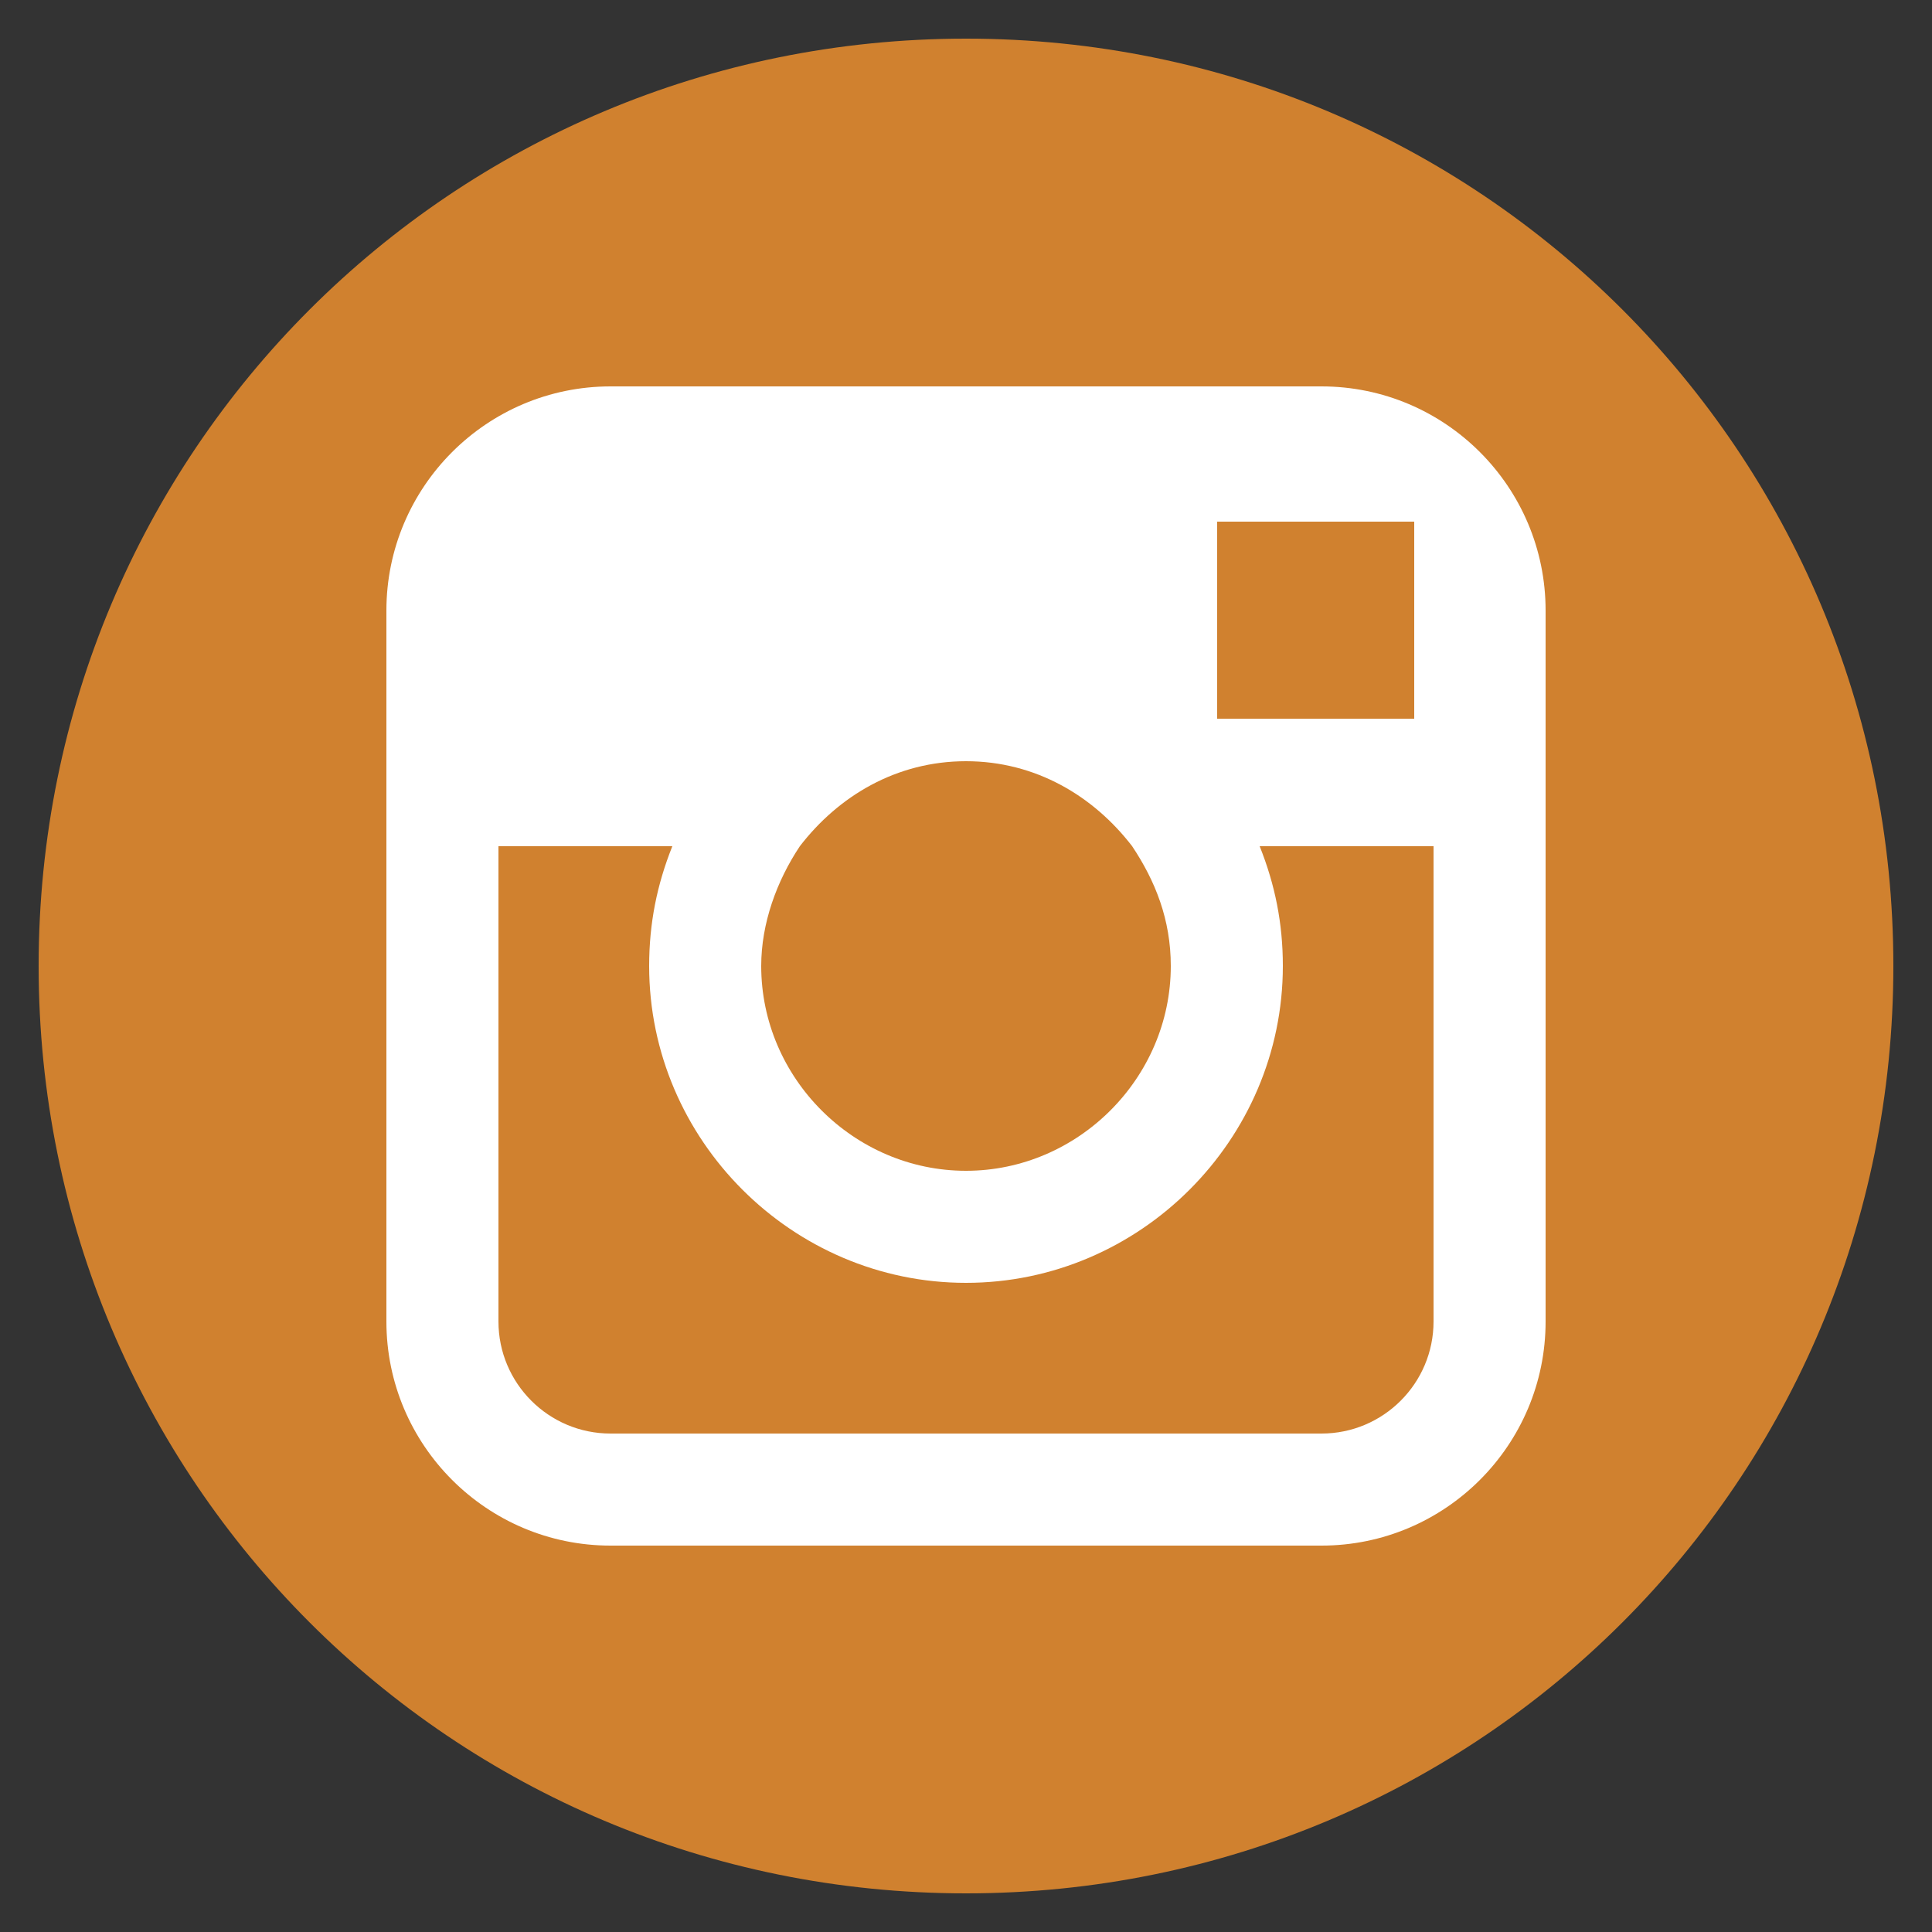 <?xml version="1.0" encoding="utf-8"?>
<!-- Generator: Adobe Illustrator 22.0.1, SVG Export Plug-In . SVG Version: 6.00 Build 0)  -->
<svg version="1.1" xmlns="http://www.w3.org/2000/svg" xmlns:xlink="http://www.w3.org/1999/xlink" x="0px" y="0px"
	 viewBox="0 0 50 50" style="enable-background:new 0 0 50 50;" xml:space="preserve">
<rect x="0" y="0" width="50" height="50" fill="#333333" stroke="none"/>
<style type="text/css">
	.st0{display:none;}
	.st1{display:inline;}
	.st2{fill:#BAA68C;}
	.st3{fill:#FFFFFF;}
	.st4{fill:#D0812F;}
</style>
<g id="social_media_hover" class="st0">
	<g id="twit_1_" class="st1">
		<path class="st2" d="M212,89c0,13.3-10.7,24-24,24c-13.3,0-24-10.7-24-24c0-13.3,10.7-24,24-24C201.3,65,212,75.7,212,89z"/>
		<g>
			<path class="st3" d="M202.2,77.4c-1.2,0.7-2.5,1.2-3.9,1.5c-1.1-1.2-2.7-1.9-4.5-1.9c-3.4,0-6.2,2.7-6.2,6.1
				c0,0.5,0.1,0.9,0.2,1.4c-5.1-0.3-9.7-2.7-12.7-6.3c-0.5,0.9-0.8,1.9-0.8,3c0,2.1,1.1,4,2.7,5c-1,0-2-0.3-2.8-0.8c0,0,0,0.1,0,0.1
				c0,2.9,2.1,5.4,4.9,5.9c-0.5,0.1-1.1,0.2-1.6,0.2c-0.4,0-0.8,0-1.2-0.1c0.8,2.4,3.1,4.2,5.8,4.2c-2.1,1.6-4.8,2.6-7.6,2.6
				c-0.5,0-1,0-1.5-0.1c2.7,1.7,6,2.7,9.4,2.7c11.3,0,17.5-9.2,17.5-17.2c0-0.3,0-0.5,0-0.8c1.2-0.9,2.2-1.9,3.1-3.1
				c-1.1,0.5-2.3,0.8-3.5,1C200.8,80,201.7,78.9,202.2,77.4z"/>
		</g>
	</g>
	<g id="fb_1_" class="st1">
		<path class="st2" d="M102.5,88.5c0,13.3-10.7,24-24,24c-13.3,0-24-10.7-24-24c0-13.3,10.7-24,24-24
			C91.8,64.5,102.5,75.2,102.5,88.5z"/>
		<g>
			<path class="st3" d="M74.5,103.5h6c0,0,0-8.3,0-15H85l0.5-6h-4.8v-2.4c0-1.2,0.8-1.4,1.3-1.4c0.5,0,3.4,0,3.4,0v-5.1l-4.6,0
				c-5.1,0-6.3,3.8-6.3,6.3v2.7h-3v6h3C74.5,95.3,74.5,103.5,74.5,103.5z"/>
		</g>
	</g>
	<g id="instagram_1_" class="st1">
		<path class="st2" d="M49,89.5c0,13.3-10.7,24-24,24c-13.3,0-24-10.7-24-24c0-13.3,10.7-24,24-24C38.3,65.5,49,76.2,49,89.5z"/>
		<g>
			<path class="st3" d="M34.2,74.5H15.8c-3.2,0-5.8,2.6-5.8,5.8v6.1v12.3c0,3.2,2.6,5.8,5.8,5.8h18.4c3.2,0,5.8-2.6,5.8-5.8V86.4
				v-6.1C40,77.1,37.4,74.5,34.2,74.5z M35.9,78l0.7,0v0.7V83l-5.1,0l0-5.1L35.9,78z M20.8,86.4c1-1.3,2.5-2.2,4.3-2.2
				c1.8,0,3.3,0.9,4.3,2.2c0.6,0.9,1,1.9,1,3.1c0,2.9-2.4,5.3-5.3,5.3c-2.9,0-5.3-2.4-5.3-5.3C19.8,88.4,20.1,87.3,20.8,86.4z
				 M37.1,98.7c0,1.6-1.3,2.9-2.9,2.9H15.8c-1.6,0-2.9-1.3-2.9-2.9V86.4h4.5c-0.4,1-0.6,2-0.6,3.1c0,4.5,3.7,8.2,8.2,8.2
				c4.5,0,8.2-3.7,8.2-8.2c0-1.1-0.2-2.1-0.6-3.1h4.5V98.7z"/>
		</g>
	</g>
	<g id="you_tube_1_" class="st1">
		<path class="st2" d="M157,88.5c0,13.3-10.7,24-24,24c-13.3,0-24-10.7-24-24c0-13.3,10.7-24,24-24C146.3,64.5,157,75.2,157,88.5z"
			/>
		<g>
			<path class="st3" d="M141.1,93.7c-0.2,0-0.4,0.1-0.5,0.2c-0.1,0.1-0.2,0.4-0.2,0.7v0.8h1.3v-0.8c0-0.3-0.1-0.6-0.2-0.7
				C141.5,93.8,141.3,93.7,141.1,93.7z"/>
			<g>
				<path class="st3" d="M135.8,93.7c-0.1,0-0.2,0-0.3,0.1c-0.1,0.1-0.2,0.1-0.3,0.2v4.8c0.1,0.1,0.2,0.2,0.4,0.3
					c0.1,0.1,0.2,0.1,0.4,0.1c0.2,0,0.3-0.1,0.4-0.2c0.1-0.1,0.1-0.3,0.1-0.5v-4c0-0.3-0.1-0.5-0.2-0.6
					C136.2,93.7,136,93.7,135.8,93.7z"/>
				<g>
					<path class="st3" d="M142.6,87.5h-19c-3,0-5.5,2.8-5.5,5.9v4.5c0,3.1,2.5,5.6,5.5,5.6h19c3,0,5.5-2.5,5.5-5.6v-4.5
						C148,90.3,145.6,87.5,142.6,87.5z M127.5,91.3h-1.8v9H124v-9h-1.8v-1.5h5.2V91.3z M132.5,100.3H131v-0.9
						c-0.3,0.3-0.6,0.6-0.9,0.7c-0.3,0.2-0.6,0.2-0.9,0.2c-0.4,0-0.6-0.1-0.8-0.3c-0.2-0.2-0.3-0.6-0.3-1v-6.5h1.5v6
						c0,0.2,0,0.3,0.1,0.4c0.1,0.1,0.2,0.1,0.3,0.1c0.1,0,0.3-0.1,0.4-0.2c0.2-0.1,0.3-0.2,0.5-0.4v-5.9h1.5V100.3z M138,98.7
						c0,0.5-0.1,1-0.4,1.3c-0.2,0.3-0.6,0.4-1,0.4c-0.3,0-0.6-0.1-0.8-0.2c-0.2-0.1-0.4-0.3-0.6-0.5v0.6h-1.5V89.8h1.5v3.4
						c0.2-0.2,0.4-0.4,0.7-0.5c0.2-0.1,0.5-0.2,0.7-0.2c0.5,0,0.8,0.2,1.1,0.5c0.3,0.3,0.4,0.8,0.4,1.5V98.7z M143.3,96.6h-2.9v1.5
						c0,0.4,0,0.7,0.1,0.9c0.1,0.2,0.3,0.2,0.5,0.2c0.3,0,0.4-0.1,0.5-0.2c0.1-0.1,0.2-0.4,0.2-0.9v-0.4h1.6v0.4
						c0,0.8-0.2,1.4-0.6,1.8c-0.4,0.4-0.9,0.6-1.7,0.6c-0.7,0-1.2-0.2-1.6-0.6c-0.4-0.4-0.6-1-0.6-1.8v-3.5c0-0.7,0.2-1.2,0.6-1.6
						c0.4-0.4,1-0.6,1.7-0.6c0.7,0,1.2,0.2,1.6,0.6c0.4,0.4,0.6,1,0.6,1.7V96.6z"/>
					<polygon class="st3" points="123.7,73.5 126,80.5 126,85.1 127.9,85.1 127.9,80.3 130.2,73.5 128.2,73.5 127,78.1 126.9,78.1 
						125.7,73.5 					"/>
					<path class="st3" d="M131,76.9c-0.5,0.4-0.7,0.9-0.7,1.6v4.4c0,0.7,0.2,1.3,0.7,1.7c0.5,0.4,1,0.6,1.8,0.6
						c0.8,0,1.4-0.2,1.8-0.6c0.4-0.4,0.7-1,0.7-1.7v-4.4c0-0.7-0.2-1.2-0.7-1.6c-0.5-0.4-1-0.6-1.7-0.6
						C132.1,76.3,131.5,76.5,131,76.9z M133.5,78.4v4.7c0,0.2-0.1,0.4-0.2,0.5c-0.1,0.1-0.3,0.2-0.6,0.2c-0.2,0-0.4-0.1-0.5-0.2
						c-0.1-0.1-0.2-0.3-0.2-0.5v-4.7c0-0.2,0.1-0.3,0.2-0.5c0.1-0.1,0.3-0.2,0.5-0.2c0.2,0,0.4,0.1,0.5,0.2
						C133.5,78.1,133.5,78.2,133.5,78.4z"/>
					<path class="st3" d="M141.5,85.1v-8.6h-1.7V83c-0.2,0.2-0.3,0.3-0.5,0.5c-0.2,0.1-0.4,0.2-0.5,0.2c-0.2,0-0.3,0-0.3-0.1
						c-0.1-0.1-0.1-0.2-0.1-0.4v-6.6h-1.7v7.1c0,0.5,0.1,0.9,0.3,1.1c0.2,0.3,0.5,0.4,0.9,0.4c0.3,0,0.7-0.1,1-0.3
						c0.3-0.2,0.7-0.4,1-0.8v0.9H141.5z"/>
				</g>
			</g>
		</g>
	</g>
</g>
<g id="social_media">
	<g id="twit">
		<path class="st4" d="M212,24.5c0,13.3-10.7,24-24,24c-13.3,0-24-10.7-24-24c0-13.3,10.7-24,24-24C201.3,0.5,212,11.2,212,24.5z"/>
		<g>
			<path class="st3" d="M202.2,12.9c-1.2,0.7-2.5,1.2-3.9,1.5c-1.1-1.2-2.7-1.9-4.5-1.9c-3.4,0-6.2,2.7-6.2,6.1
				c0,0.5,0.1,0.9,0.2,1.4c-5.1-0.3-9.7-2.7-12.7-6.3c-0.5,0.9-0.8,1.9-0.8,3c0,2.1,1.1,4,2.7,5c-1,0-2-0.3-2.8-0.8c0,0,0,0.1,0,0.1
				c0,2.9,2.1,5.4,4.9,5.9c-0.5,0.1-1.1,0.2-1.6,0.2c-0.4,0-0.8,0-1.2-0.1c0.8,2.4,3.1,4.2,5.8,4.2c-2.1,1.6-4.8,2.6-7.6,2.6
				c-0.5,0-1,0-1.5-0.1c2.7,1.7,6,2.7,9.4,2.7c11.3,0,17.5-9.2,17.5-17.2c0-0.3,0-0.5,0-0.8c1.2-0.9,2.2-1.9,3.1-3.1
				c-1.1,0.5-2.3,0.8-3.5,1C200.8,15.5,201.7,14.4,202.2,12.9z"/>
		</g>
	</g>
	<g id="fb">
		<path class="st4" d="M104.1,25c0,13.3-10.7,24-24,24c-13.3,0-24-10.7-24-24c0-13.3,10.7-24,24-24C93.4,1,104.1,11.7,104.1,25z"/>
		<g>
			<path class="st3" d="M76.1,40h6c0,0,0-8.3,0-15h4.5l0.5-6h-4.8v-2.4c0-1.2,0.8-1.4,1.3-1.4c0.5,0,3.4,0,3.4,0V10l-4.6,0
				c-5.1,0-6.3,3.8-6.3,6.3V19h-3v6h3C76.1,31.8,76.1,40,76.1,40z"/>
		</g>
	</g>
	<g id="instagram">
		<path class="st4" d="M49,25c0,13.3-10.7,24-24,24C11.7,49,1,38.3,1,25C1,11.7,11.7,1,25,1C38.3,1,49,11.7,49,25z"/>
		<g>
			<path class="st3" d="M34.2,10H15.8c-3.2,0-5.8,2.6-5.8,5.8v6.1v12.3c0,3.2,2.6,5.8,5.8,5.8h18.4c3.2,0,5.8-2.6,5.8-5.8V21.9v-6.1
				C40,12.6,37.4,10,34.2,10z M35.9,13.5l0.7,0v0.7v4.4l-5.1,0l0-5.1L35.9,13.5z M20.7,21.9c1-1.3,2.5-2.2,4.3-2.2
				c1.8,0,3.3,0.9,4.3,2.2c0.6,0.9,1,1.9,1,3.1c0,2.9-2.4,5.3-5.3,5.3c-2.9,0-5.3-2.4-5.3-5.3C19.7,23.9,20.1,22.8,20.7,21.9z
				 M37.1,34.2c0,1.6-1.3,2.9-2.9,2.9H15.8c-1.6,0-2.9-1.3-2.9-2.9V21.9h4.5c-0.4,1-0.6,2-0.6,3.1c0,4.5,3.7,8.2,8.2,8.2
				c4.5,0,8.2-3.7,8.2-8.2c0-1.1-0.2-2.1-0.6-3.1h4.5V34.2z"/>
		</g>
	</g>
	<g id="you_tube">
		<path class="st4" d="M157,24c0,13.3-10.7,24-24,24c-13.3,0-24-10.7-24-24c0-13.3,10.7-24,24-24C146.3,0,157,10.7,157,24z"/>
		<g>
			<path class="st3" d="M141.1,29.2c-0.2,0-0.4,0.1-0.5,0.2c-0.1,0.1-0.2,0.4-0.2,0.7v0.8h1.3v-0.8c0-0.3-0.1-0.6-0.2-0.7
				C141.5,29.3,141.3,29.2,141.1,29.2z"/>
			<g>
				<path class="st3" d="M135.8,29.2c-0.1,0-0.2,0-0.3,0.1c-0.1,0-0.2,0.1-0.3,0.2v4.8c0.1,0.1,0.2,0.2,0.4,0.3
					c0.1,0.1,0.2,0.1,0.4,0.1c0.2,0,0.3-0.1,0.4-0.2c0.1-0.1,0.1-0.3,0.1-0.5v-4c0-0.3-0.1-0.5-0.2-0.6
					C136.2,29.2,136,29.2,135.8,29.2z"/>
				<g>
					<path class="st3" d="M142.6,23h-19c-3,0-5.5,2.8-5.5,5.9v4.5c0,3.1,2.5,5.6,5.5,5.6h19c3,0,5.5-2.5,5.5-5.6v-4.5
						C148,25.8,145.6,23,142.6,23z M127.5,26.8h-1.8v9H124v-9h-1.8v-1.5h5.2V26.8z M132.5,35.8H131v-0.9c-0.3,0.3-0.6,0.6-0.9,0.7
						c-0.3,0.2-0.6,0.2-0.9,0.2c-0.4,0-0.6-0.1-0.8-0.3c-0.2-0.2-0.3-0.6-0.3-1V28h1.5v6c0,0.2,0,0.3,0.1,0.4
						c0.1,0.1,0.2,0.1,0.3,0.1c0.1,0,0.3-0.1,0.4-0.2c0.2-0.1,0.3-0.2,0.5-0.4V28h1.5V35.8z M138,34.2c0,0.5-0.1,1-0.4,1.3
						c-0.2,0.3-0.6,0.4-1,0.4c-0.3,0-0.6-0.1-0.8-0.2c-0.2-0.1-0.4-0.3-0.6-0.5v0.6h-1.5V25.3h1.5v3.4c0.2-0.2,0.4-0.4,0.7-0.5
						c0.2-0.1,0.5-0.2,0.7-0.2c0.5,0,0.8,0.2,1.1,0.5c0.3,0.3,0.4,0.8,0.4,1.5V34.2z M143.3,32.1h-2.9v1.5c0,0.4,0,0.7,0.1,0.9
						c0.1,0.2,0.3,0.2,0.5,0.2c0.3,0,0.4-0.1,0.5-0.2c0.1-0.1,0.2-0.4,0.2-0.9v-0.4h1.6v0.4c0,0.8-0.2,1.4-0.6,1.8
						c-0.4,0.4-0.9,0.6-1.7,0.6c-0.7,0-1.2-0.2-1.6-0.6c-0.4-0.4-0.6-1-0.6-1.8v-3.5c0-0.7,0.2-1.2,0.6-1.6c0.4-0.4,1-0.6,1.7-0.6
						c0.7,0,1.2,0.2,1.6,0.6c0.4,0.4,0.6,1,0.6,1.7V32.1z"/>
					<polygon class="st3" points="123.7,9 126,16 126,20.6 127.9,20.6 127.9,15.8 130.2,9 128.2,9 127,13.6 126.9,13.6 125.7,9 
											"/>
					<path class="st3" d="M131,12.4c-0.5,0.4-0.7,0.9-0.7,1.6v4.4c0,0.7,0.2,1.3,0.7,1.7c0.5,0.4,1,0.6,1.8,0.6
						c0.8,0,1.4-0.2,1.8-0.6c0.4-0.4,0.7-1,0.7-1.7V14c0-0.7-0.2-1.2-0.7-1.6c-0.5-0.4-1-0.6-1.7-0.6C132.1,11.8,131.5,12,131,12.4z
						 M133.5,13.9v4.7c0,0.2-0.1,0.4-0.2,0.5c-0.1,0.1-0.3,0.2-0.6,0.2c-0.2,0-0.4-0.1-0.5-0.2c-0.1-0.1-0.2-0.3-0.2-0.5v-4.7
						c0-0.2,0.1-0.3,0.2-0.5c0.1-0.1,0.3-0.2,0.5-0.2c0.2,0,0.4,0.1,0.5,0.2C133.5,13.6,133.5,13.7,133.5,13.9z"/>
					<path class="st3" d="M141.5,20.6V12h-1.7v6.5c-0.2,0.2-0.3,0.3-0.5,0.5c-0.2,0.1-0.4,0.2-0.5,0.2c-0.2,0-0.3,0-0.3-0.1
						c-0.1-0.1-0.1-0.2-0.1-0.4V12h-1.7v7.1c0,0.5,0.1,0.9,0.3,1.1c0.2,0.3,0.5,0.4,0.9,0.4c0.3,0,0.7-0.1,1-0.3
						c0.3-0.2,0.7-0.4,1-0.8v0.9H141.5z"/>
				</g>
			</g>
		</g>
	</g>
</g>
</svg>
